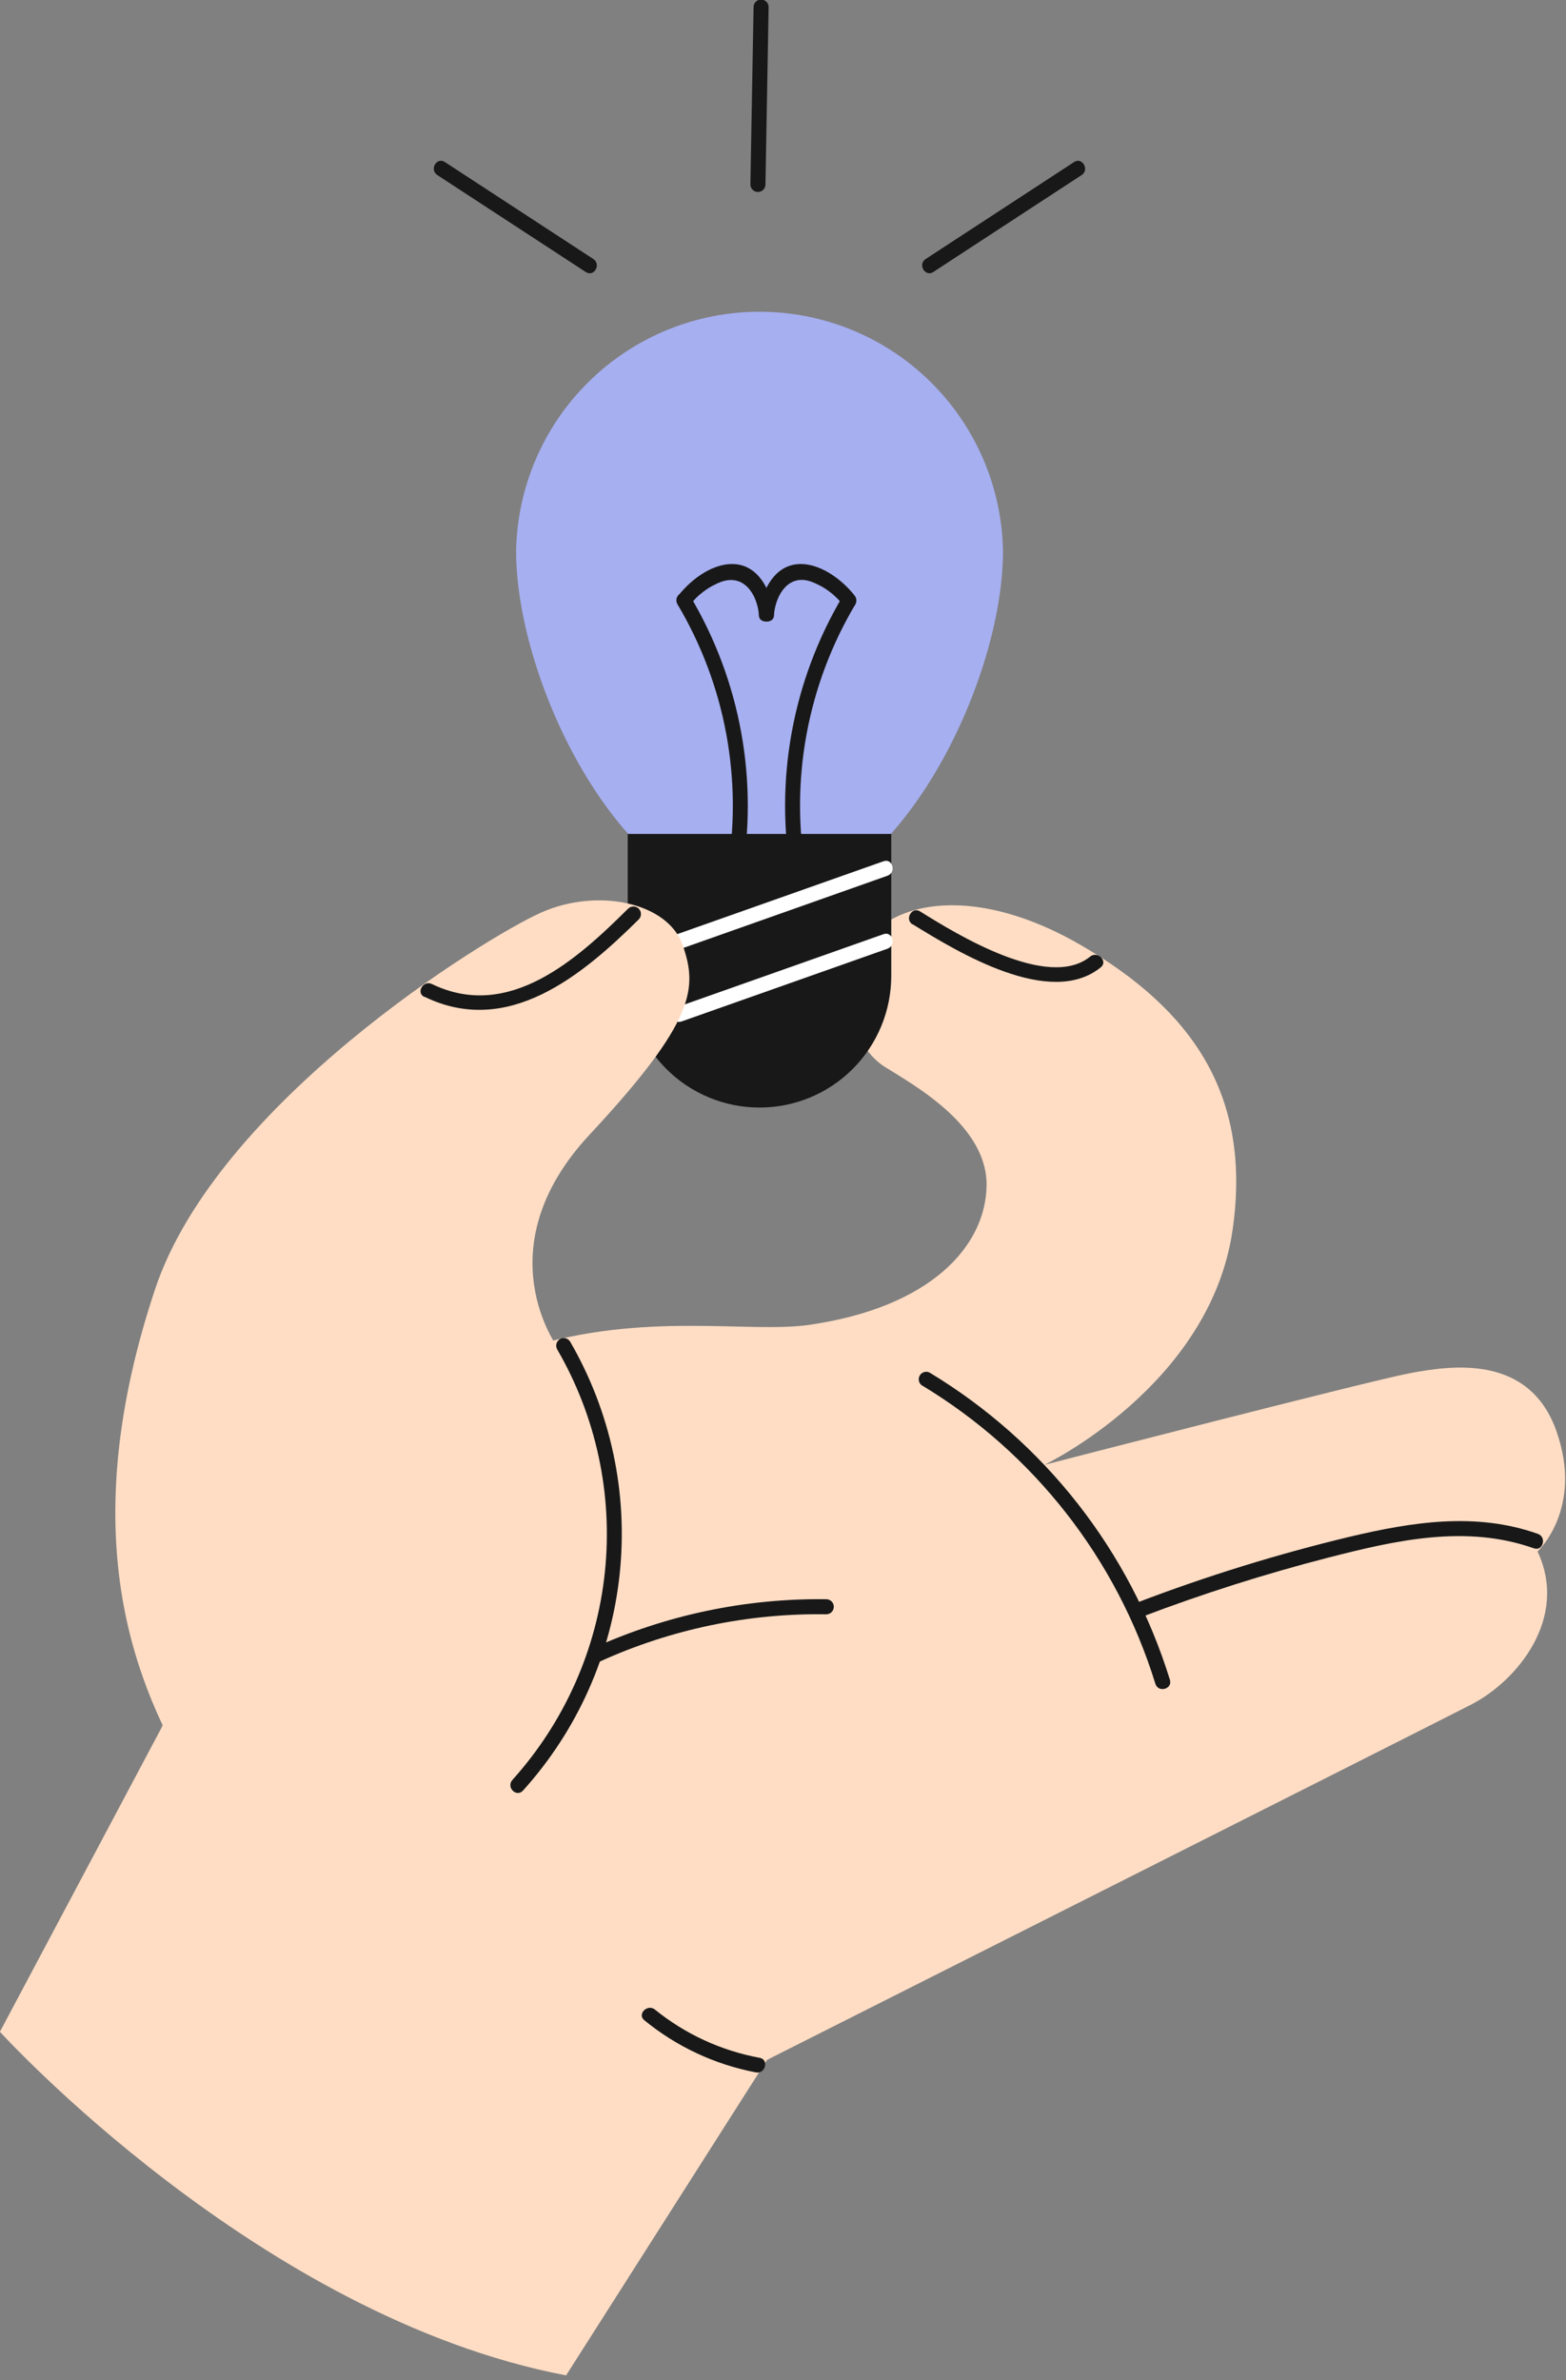 <svg width="208" height="316" viewBox="0 0 208 316" fill="none" xmlns="http://www.w3.org/2000/svg">
<rect x="0" y="0" width="208" height="316" fill="#808080" stroke="none"/>
<g clip-path="url(#clip0_44:241)">
<path d="M75.19 315.38L101.88 273.49C101.88 273.49 189.22 229.49 195.38 226.33C201.54 223.17 208.38 214.83 204.22 205.99C204.22 205.99 210.38 200.33 206.72 189.99C203.06 179.65 192.55 181.33 187.22 182.33C181.89 183.33 138.71 194.49 138.71 194.49C138.71 194.49 160.71 183.99 163.71 163.33C166.35 145.13 158.04 133.99 143.87 125.66C129.7 117.33 118.37 119.49 114.54 125.66C110.71 131.83 113.54 139.16 117.54 141.66C121.54 144.16 131.21 149.49 131.04 157.49C130.87 165.49 123.61 173.57 107.5 175.9C91.39 178.23 52.04 163.9 21.37 229.55L-0.01 269.76C-0.01 269.76 34.36 307.61 75.19 315.38Z" fill="#FFDDC4"/>
<path d="M121.21 122.71C127.21 126.41 139.49 133.9 146.21 128.43C147.21 127.61 145.78 126.21 144.79 127.01C139.23 131.54 127.02 124.01 122.21 121.01C121.12 120.33 120.11 122.06 121.21 122.74V122.71Z" fill="#181818"/>
<path d="M133.22 73.16C133.22 91.02 118.74 120.16 100.88 120.16C83.02 120.16 68.55 90.99 68.55 73.16C68.699 64.683 72.171 56.603 78.219 50.661C84.267 44.718 92.406 41.389 100.885 41.389C109.363 41.389 117.503 44.718 123.551 50.661C129.599 56.603 133.071 64.683 133.22 73.16Z" fill="#A6AFF0"/>
<path d="M100.88 147.05C96.239 147.05 91.788 145.206 88.506 141.925C85.224 138.643 83.38 134.191 83.38 129.55V110.72H118.38V129.55C118.381 131.849 117.93 134.125 117.051 136.249C116.172 138.373 114.882 140.302 113.257 141.927C111.632 143.553 109.702 144.842 107.578 145.721C105.455 146.6 103.179 147.051 100.88 147.05Z" fill="#181818"/>
<path d="M90.53 125.94L117.88 116.27C119.08 115.85 118.56 113.91 117.35 114.35L90 124.01C88.8 124.44 89.32 126.37 90.53 125.94Z" fill="white"/>
<path d="M90.53 135.62L117.88 125.96C119.08 125.53 118.56 123.6 117.35 124.03L90 133.69C88.8 134.12 89.32 136.05 90.53 135.62Z" fill="white"/>
<path d="M142.67 21.51L122.95 34.39C121.87 35.09 122.87 36.82 123.95 36.12L143.67 23.24C144.74 22.54 143.74 20.81 142.67 21.51Z" fill="#181818"/>
<path d="M58.08 23.24L77.81 36.12C78.89 36.82 79.89 35.12 78.81 34.39L59.08 21.51C58 20.81 57 22.51 58.08 23.24Z" fill="#181818"/>
<path d="M100.09 0.94L99.67 24.49C99.67 24.755 99.775 25.009 99.963 25.197C100.15 25.385 100.405 25.49 100.67 25.49C100.935 25.49 101.19 25.385 101.377 25.197C101.565 25.009 101.67 24.755 101.67 24.49L102.09 0.94C102.09 0.675 101.985 0.42 101.797 0.233C101.609 0.045 101.355 -0.06 101.09 -0.06C100.825 -0.06 100.57 0.045 100.383 0.233C100.195 0.42 100.09 0.675 100.09 0.94Z" fill="#181818"/>
<path d="M89.95 80.17C96.385 90.95 98.724 103.686 96.54 116.05C96.32 117.31 98.25 117.85 98.47 116.59C100.781 103.703 98.371 90.414 91.68 79.16C91.542 78.942 91.325 78.786 91.074 78.725C90.824 78.664 90.559 78.701 90.336 78.831C90.112 78.96 89.948 79.17 89.876 79.418C89.804 79.665 89.831 79.931 89.95 80.16V80.17Z" fill="#181818"/>
<path d="M111.93 79.16C105.237 90.413 102.823 103.702 105.13 116.59C105.36 117.85 107.28 117.31 107.06 116.05C104.876 103.687 107.216 90.951 113.65 80.17C113.752 79.945 113.766 79.689 113.691 79.453C113.616 79.218 113.455 79.018 113.241 78.894C113.027 78.769 112.775 78.729 112.533 78.78C112.29 78.831 112.076 78.97 111.93 79.17V79.16Z" fill="#181818"/>
<path d="M91.52 80.47C92.624 78.988 94.136 77.859 95.87 77.22C98.87 76.22 100.54 78.95 100.8 81.56C100.93 82.83 102.93 82.84 102.8 81.56C102.52 78.81 101.02 75.35 97.9 74.93C94.9 74.54 91.83 76.88 90.11 79.06C89.32 80.06 90.72 81.48 91.52 80.47Z" fill="#181818"/>
<path d="M113.5 79.06C111.78 76.87 108.66 74.54 105.7 74.93C102.58 75.34 101.08 78.81 100.8 81.56C100.67 82.84 102.67 82.83 102.8 81.56C103.06 78.95 104.73 76.17 107.73 77.22C109.466 77.856 110.977 78.986 112.08 80.47C112.88 81.47 114.28 80.06 113.5 79.06Z" fill="#181818"/>
<path d="M74.16 179.04C74.16 179.04 64.16 165.83 78.3 150.66C92.44 135.49 92.64 131.16 90.68 125.49C88.72 119.82 79.38 117.83 71.88 121.16C64.38 124.49 28.83 146.49 20.6 171.16C10.19 202.41 17.05 222.02 25.05 235.52C33.05 249.02 74.16 179.04 74.16 179.04Z" fill="#FFDDC4"/>
<path d="M56.36 132.33C67.45 137.74 77.3 129.54 84.84 122.07C85.028 121.882 85.134 121.626 85.134 121.36C85.134 121.094 85.028 120.838 84.84 120.65C84.652 120.462 84.396 120.356 84.13 120.356C83.864 120.356 83.608 120.462 83.42 120.65C76.65 127.37 67.59 135.59 57.37 130.65C56.22 130.09 55.2 131.81 56.37 132.37L56.36 132.33Z" fill="#181818"/>
<path d="M73.99 179.13C79.185 188.062 81.41 198.413 80.344 208.691C79.278 218.969 74.977 228.643 68.06 236.32C67.19 237.32 68.61 238.69 69.47 237.73C76.692 229.737 81.188 219.657 82.311 208.944C83.434 198.23 81.127 187.437 75.72 178.12C75.582 177.902 75.365 177.746 75.114 177.685C74.863 177.624 74.599 177.661 74.376 177.79C74.152 177.92 73.988 178.13 73.916 178.378C73.844 178.625 73.87 178.891 73.99 179.12V179.13Z" fill="#181818"/>
<path d="M79.64 220.62C89.087 216.318 99.371 214.17 109.75 214.33C110.015 214.33 110.27 214.225 110.457 214.037C110.645 213.85 110.75 213.595 110.75 213.33C110.75 213.065 110.645 212.81 110.457 212.623C110.27 212.435 110.015 212.33 109.75 212.33C99.019 212.189 88.391 214.429 78.63 218.89C77.46 219.43 78.47 221.15 79.63 220.62H79.64Z" fill="#181818"/>
<path d="M85.58 268.23C89.863 271.735 94.954 274.114 100.39 275.15C101.65 275.4 102.18 273.47 100.92 273.22C95.818 272.283 91.032 270.082 87 266.82C86 266.01 84.58 267.42 85.58 268.23Z" fill="#181818"/>
<path d="M122.46 183.94C137.309 192.891 148.344 206.994 153.46 223.56C153.84 224.79 155.77 224.26 155.39 223.03C150.116 205.963 138.743 191.436 123.44 182.22C123.214 182.118 122.959 182.103 122.723 182.179C122.488 182.254 122.288 182.415 122.164 182.629C122.039 182.843 121.999 183.095 122.05 183.338C122.101 183.58 122.24 183.794 122.44 183.94H122.46Z" fill="#181818"/>
<path d="M151.56 214.71C159.689 211.614 167.986 208.977 176.41 206.81C185.41 204.5 194.71 202.38 203.73 205.57C204.94 206.01 205.47 204.07 204.26 203.65C196.03 200.73 187.56 202.07 179.26 204.04C169.668 206.34 160.235 209.259 151.02 212.78C149.83 213.23 150.35 215.17 151.55 214.71H151.56Z" fill="#181818"/>
</g>
<defs>
<clipPath id="clip0_44:241">
<rect width="207.88" height="315.38" fill="white"/>
</clipPath>
</defs>
</svg>

